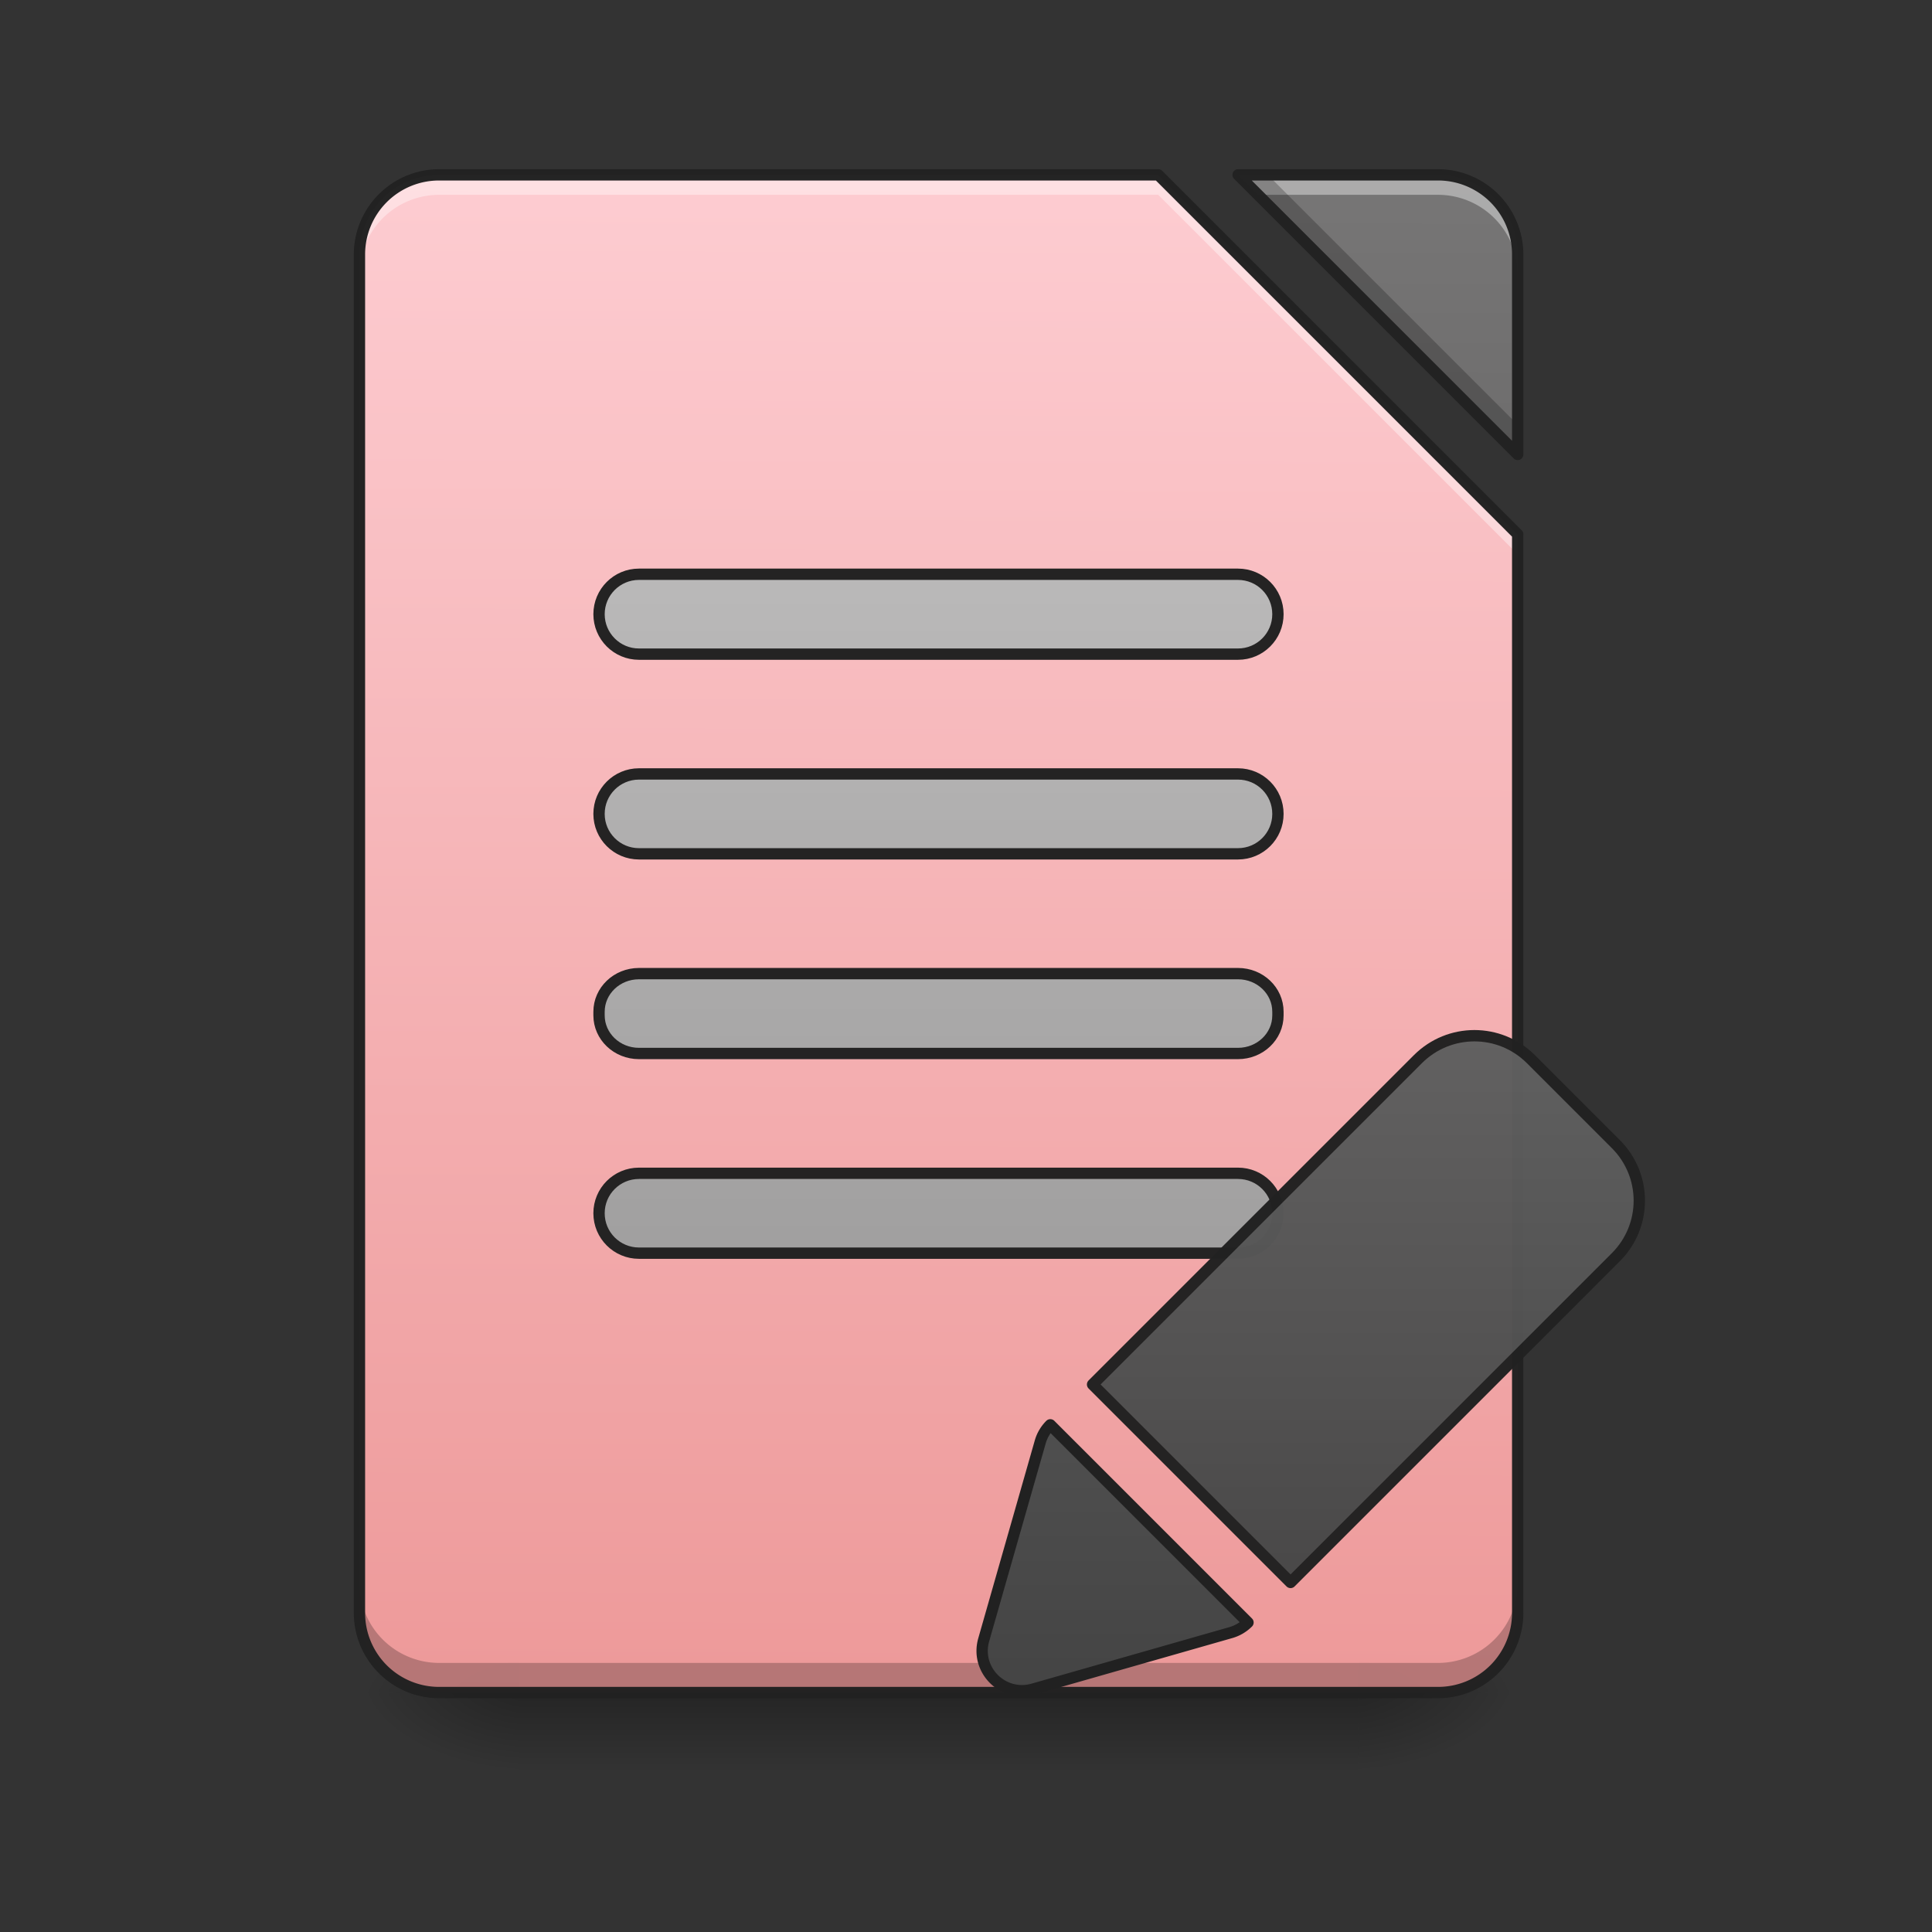 <svg xmlns="http://www.w3.org/2000/svg" xmlns:xlink="http://www.w3.org/1999/xlink" width="512pt" height="512pt" viewBox="0 0 512 512"><rect x="0" y="0" width="512" height="512" fill="#333333" stroke="none"/><defs><linearGradient id="s" gradientUnits="userSpaceOnUse" x1="254" y1="233.5" x2="254" y2="254.667" gradientTransform="matrix(1 0 0 1 0 215.02)"><stop offset="0" stop-opacity=".275"/><stop offset="1" stop-opacity="0"/></linearGradient><radialGradient id="t" gradientUnits="userSpaceOnUse" cx="450.909" cy="189.579" fx="450.909" fy="189.579" r="21.167" gradientTransform="matrix(0 -1.25 -2.25 0 781.169 1017.525)"><stop offset="0" stop-opacity=".314"/><stop offset=".222" stop-opacity=".275"/><stop offset="1" stop-opacity="0"/></radialGradient><radialGradient id="u" gradientUnits="userSpaceOnUse" cx="450.909" cy="189.579" fx="450.909" fy="189.579" r="21.167" gradientTransform="matrix(0 1.25 2.25 0 -283.705 -120.44)"><stop offset="0" stop-opacity=".314"/><stop offset=".222" stop-opacity=".275"/><stop offset="1" stop-opacity="0"/></radialGradient><radialGradient id="v" gradientUnits="userSpaceOnUse" cx="450.909" cy="189.579" fx="450.909" fy="189.579" r="21.167" gradientTransform="matrix(0 -1.25 2.25 0 -283.705 1017.525)"><stop offset="0" stop-opacity=".314"/><stop offset=".222" stop-opacity=".275"/><stop offset="1" stop-opacity="0"/></radialGradient><radialGradient id="w" gradientUnits="userSpaceOnUse" cx="450.909" cy="189.579" fx="450.909" fy="189.579" r="21.167" gradientTransform="matrix(0 1.25 -2.25 0 781.169 -120.44)"><stop offset="0" stop-opacity=".314"/><stop offset=".222" stop-opacity=".275"/><stop offset="1" stop-opacity="0"/></radialGradient><filter id="a" filterUnits="objectBoundingBox" x="0%" y="0%" width="100%" height="100%"><feColorMatrix in="SourceGraphic" values="0 0 0 0 1 0 0 0 0 1 0 0 0 0 1 0 0 0 1 0"/></filter><mask id="y"><path fill-opacity=".988" d="M0 0h512v512H0z" filter="url(#a)"/></mask><linearGradient id="c" gradientUnits="userSpaceOnUse" x1="940" y1="1695.118" x2="940" y2="175.118" gradientTransform="rotate(.158) scale(.265)"><stop offset="0" stop-color="#ef9a9a"/><stop offset="1" stop-color="#ffcdd2"/></linearGradient><clipPath id="b"><path d="M0 0h512v512H0z"/></clipPath><g id="x" clip-path="url(#b)"><path d="M116.43 46.336a21.124 21.124 0 0 0-21.172 21.172v359.867a21.123 21.123 0 0 0 21.172 21.168h264.605a21.12 21.12 0 0 0 21.168-21.168V141.598l-95.258-95.262zm211.683 0l74.09 74.094V67.508a21.12 21.12 0 0 0-21.168-21.172zm0 0" fill="url(#c)"/></g><mask id="A"><path fill-opacity=".988" d="M0 0h512v512H0z" filter="url(#a)"/></mask><linearGradient id="e" gradientUnits="userSpaceOnUse" x1="940" y1="1695.118" x2="940" y2="175.118" gradientTransform="rotate(.158) scale(.265)"><stop offset="0" stop-color="#424242"/><stop offset="1" stop-color="#757575"/></linearGradient><clipPath id="d"><path d="M0 0h512v512H0z"/></clipPath><g id="z" clip-path="url(#d)"><path d="M328.113 46.336l74.09 74.094V67.508a21.12 21.12 0 0 0-21.168-21.172zm0 0" fill="url(#e)"/></g><mask id="C"><path fill-opacity=".988" d="M0 0h512v512H0z" filter="url(#a)"/></mask><clipPath id="f"><path d="M0 0h512v512H0z"/></clipPath><g id="B" clip-path="url(#f)"><path d="M116.43 46.336a21.124 21.124 0 0 0-21.172 21.172v5.289a21.123 21.123 0 0 1 21.172-21.168h190.515l95.258 95.262v-5.293l-95.258-95.262zm211.683 0l5.293 5.293h47.63a21.12 21.12 0 0 1 21.167 21.168v-5.29a21.12 21.12 0 0 0-21.168-21.171zm0 0" fill="#fff" fill-opacity=".392"/></g><mask id="E"><path fill-opacity=".988" d="M0 0h512v512H0z" filter="url(#a)"/></mask><clipPath id="g"><path d="M0 0h512v512H0z"/></clipPath><g id="D" clip-path="url(#g)"><path d="M328.113 46.336l74.09 74.094v-7.856L335.97 46.336zM95.258 419.52v7.855a21.123 21.123 0 0 0 21.172 21.168h264.605a21.12 21.12 0 0 0 21.168-21.168v-7.855a21.123 21.123 0 0 1-21.168 21.171H116.43a21.126 21.126 0 0 1-21.172-21.171zm0 0" fill-opacity=".235"/></g><mask id="G"><path fill-opacity=".988" d="M0 0h512v512H0z" filter="url(#a)"/></mask><clipPath id="h"><path d="M0 0h512v512H0z"/></clipPath><g id="F" clip-path="url(#h)"><path d="M116.43 44.836c-12.535 0-22.672 10.137-22.672 22.672v359.867c0 12.531 10.137 22.668 22.672 22.668h264.605c12.535 0 22.672-10.137 22.672-22.668V141.598c0-.399-.16-.782-.441-1.063l-95.258-95.258a1.505 1.505 0 0 0-1.063-.441zm211.683 0c-.605 0-1.152.367-1.386.926a1.506 1.506 0 0 0 .328 1.636l74.09 74.09c.43.43 1.074.559 1.632.325.563-.231.93-.778.93-1.383V67.508c0-12.535-10.137-22.672-22.672-22.672zm-211.683 3h189.894l94.38 94.383v285.156a19.592 19.592 0 0 1-19.669 19.668H116.43a19.593 19.593 0 0 1-19.672-19.668V67.508a19.594 19.594 0 0 1 19.672-19.672zm215.308 0h49.297a19.593 19.593 0 0 1 19.668 19.672v49.297zm0 0" fill="#212121"/></g><mask id="I"><path fill-opacity=".988" d="M0 0h512v512H0z" filter="url(#a)"/></mask><linearGradient id="j" gradientUnits="userSpaceOnUse" x1="248.708" y1=".667" x2="248.708" y2="-221.583" gradientTransform="translate(0 127)"><stop offset="0" stop-color="#9e9e9e"/><stop offset="1" stop-color="#bdbdbd"/></linearGradient><clipPath id="i"><path d="M0 0h512v512H0z"/></clipPath><g id="H" clip-path="url(#i)"><path d="M169.331 95.916h158.751c5.847 0 10.585 4.737 10.585 10.585 0 5.843-4.738 10.58-10.585 10.58h-158.75c-5.844 0-10.582-4.737-10.582-10.58 0-5.848 4.738-10.585 10.581-10.585zm0 0" transform="matrix(1 0 0 1 0 215.02)" fill="url(#j)" stroke-width="3" stroke-linecap="round" stroke-linejoin="round" stroke="#212121"/></g><mask id="K"><path fill-opacity=".988" d="M0 0h512v512H0z" filter="url(#a)"/></mask><linearGradient id="l" gradientUnits="userSpaceOnUse" x1="1150.709" y1="1083.402" x2="669.876" y2="602.57"><stop offset="0" stop-color="#424242"/><stop offset="1" stop-color="#616161"/></linearGradient><clipPath id="k"><path d="M0 0h512v512H0z"/></clipPath><g id="J" clip-path="url(#k)"><path d="M880.006 455.115c-44.322 0-80.001 35.68-80.001 80.001v400.006l-.01 59.99h280.004v-60l.01-399.996c-.01-44.312-35.69-79.99-80.001-80.001zm0 0" transform="rotate(45 126.206 408.907) scale(.265)" fill="url(#l)" stroke-width="11.339" stroke-linecap="round" stroke-linejoin="round" stroke="#212121"/></g><linearGradient id="L" gradientUnits="userSpaceOnUse" x1="319.802" y1="70.476" x2="177.614" y2="-71.711" gradientTransform="translate(0 5.292)"><stop offset="0" stop-color="#424242"/><stop offset="1" stop-color="#616161"/></linearGradient><mask id="N"><path fill-opacity=".988" d="M0 0h512v512H0z" filter="url(#a)"/></mask><linearGradient id="n" gradientUnits="userSpaceOnUse" x1="243.417" y1="127.667" x2="243.417" y2="-94.583"><stop offset="0" stop-color="#9e9e9e"/><stop offset="1" stop-color="#bdbdbd"/></linearGradient><clipPath id="m"><path d="M0 0h512v512H0z"/></clipPath><g id="M" clip-path="url(#m)"><path d="M169.331-62.835h158.751c5.847 0 10.585 4.742 10.585 10.585 0 5.843-4.738 10.585-10.585 10.585h-158.75c-5.844 0-10.582-4.742-10.582-10.585 0-5.843 4.738-10.585 10.581-10.585zm0 0" transform="matrix(1 0 0 1 0 215.02)" fill="url(#n)" stroke-width="3" stroke-linecap="round" stroke-linejoin="round" stroke="#212121"/></g><mask id="P"><path fill-opacity=".988" d="M0 0h512v512H0z" filter="url(#a)"/></mask><linearGradient id="p" gradientUnits="userSpaceOnUse" x1="254" y1="85.333" x2="254" y2="-136.917" gradientTransform="translate(0 42.333)"><stop offset="0" stop-color="#9e9e9e"/><stop offset="1" stop-color="#bdbdbd"/></linearGradient><clipPath id="o"><path d="M0 0h512v512H0z"/></clipPath><g id="O" clip-path="url(#o)"><path d="M169.331-9.918h158.751c5.847 0 10.585 4.738 10.585 10.585 0 5.843-4.738 10.585-10.585 10.585h-158.75c-5.844 0-10.582-4.742-10.582-10.585 0-5.847 4.738-10.585 10.581-10.585zm0 0" transform="matrix(1 0 0 1 0 215.02)" fill="url(#p)" stroke-width="3" stroke-linecap="round" stroke-linejoin="round" stroke="#212121"/></g><mask id="R"><path fill-opacity=".988" d="M0 0h512v512H0z" filter="url(#a)"/></mask><linearGradient id="r" gradientUnits="userSpaceOnUse" x1="248.708" y1="43" x2="248.708" y2="-179.25" gradientTransform="translate(0 84.667)"><stop offset="0" stop-color="#9e9e9e"/><stop offset="1" stop-color="#bdbdbd"/></linearGradient><clipPath id="q"><path d="M0 0h512v512H0z"/></clipPath><g id="Q" clip-path="url(#q)"><path d="M169.331 42.999h158.751c5.847 0 10.585 4.523 10.585 10.1v.97c0 5.577-4.738 10.096-10.585 10.096h-158.75c-5.844 0-10.582-4.52-10.582-10.097V53.1c0-5.577 4.738-10.1 10.581-10.1zm0 0" transform="matrix(1 0 0 1 0 215.02)" fill="url(#r)" stroke-width="3" stroke-linecap="round" stroke-linejoin="round" stroke="#212121"/></g></defs><path d="M137.598 448.543h222.27v21.168h-222.27zm0 0" fill="url(#s)"/><path d="M359.867 448.543h42.34v-21.168h-42.34zm0 0" fill="url(#t)"/><path d="M137.598 448.543h-42.34v21.168h42.34zm0 0" fill="url(#u)"/><path d="M137.598 448.543h-42.34v-21.168h42.34zm0 0" fill="url(#v)"/><path d="M359.867 448.543h42.34v21.168h-42.34zm0 0" fill="url(#w)"/><use xlink:href="#x" mask="url(#y)"/><use xlink:href="#z" mask="url(#A)"/><use xlink:href="#B" mask="url(#C)"/><use xlink:href="#D" mask="url(#E)"/><use xlink:href="#F" mask="url(#G)"/><use xlink:href="#H" mask="url(#I)"/><use xlink:href="#J" mask="url(#K)"/><path d="M211.665 64.165a10.5 10.5 0 0 0 1.342 5.138l26.46 47.625c4.029 7.25 14.458 7.25 18.487 0l26.456-47.623a10.507 10.507 0 0 0 1.34-5.14zm0 0" transform="scale(1) rotate(45 -133.335 301.368)" fill-rule="evenodd" fill="url(#L)" stroke-width="3" stroke-linecap="round" stroke-linejoin="round" stroke="#212121"/><use xlink:href="#M" mask="url(#N)"/><use xlink:href="#O" mask="url(#P)"/><use xlink:href="#Q" mask="url(#R)"/></svg>